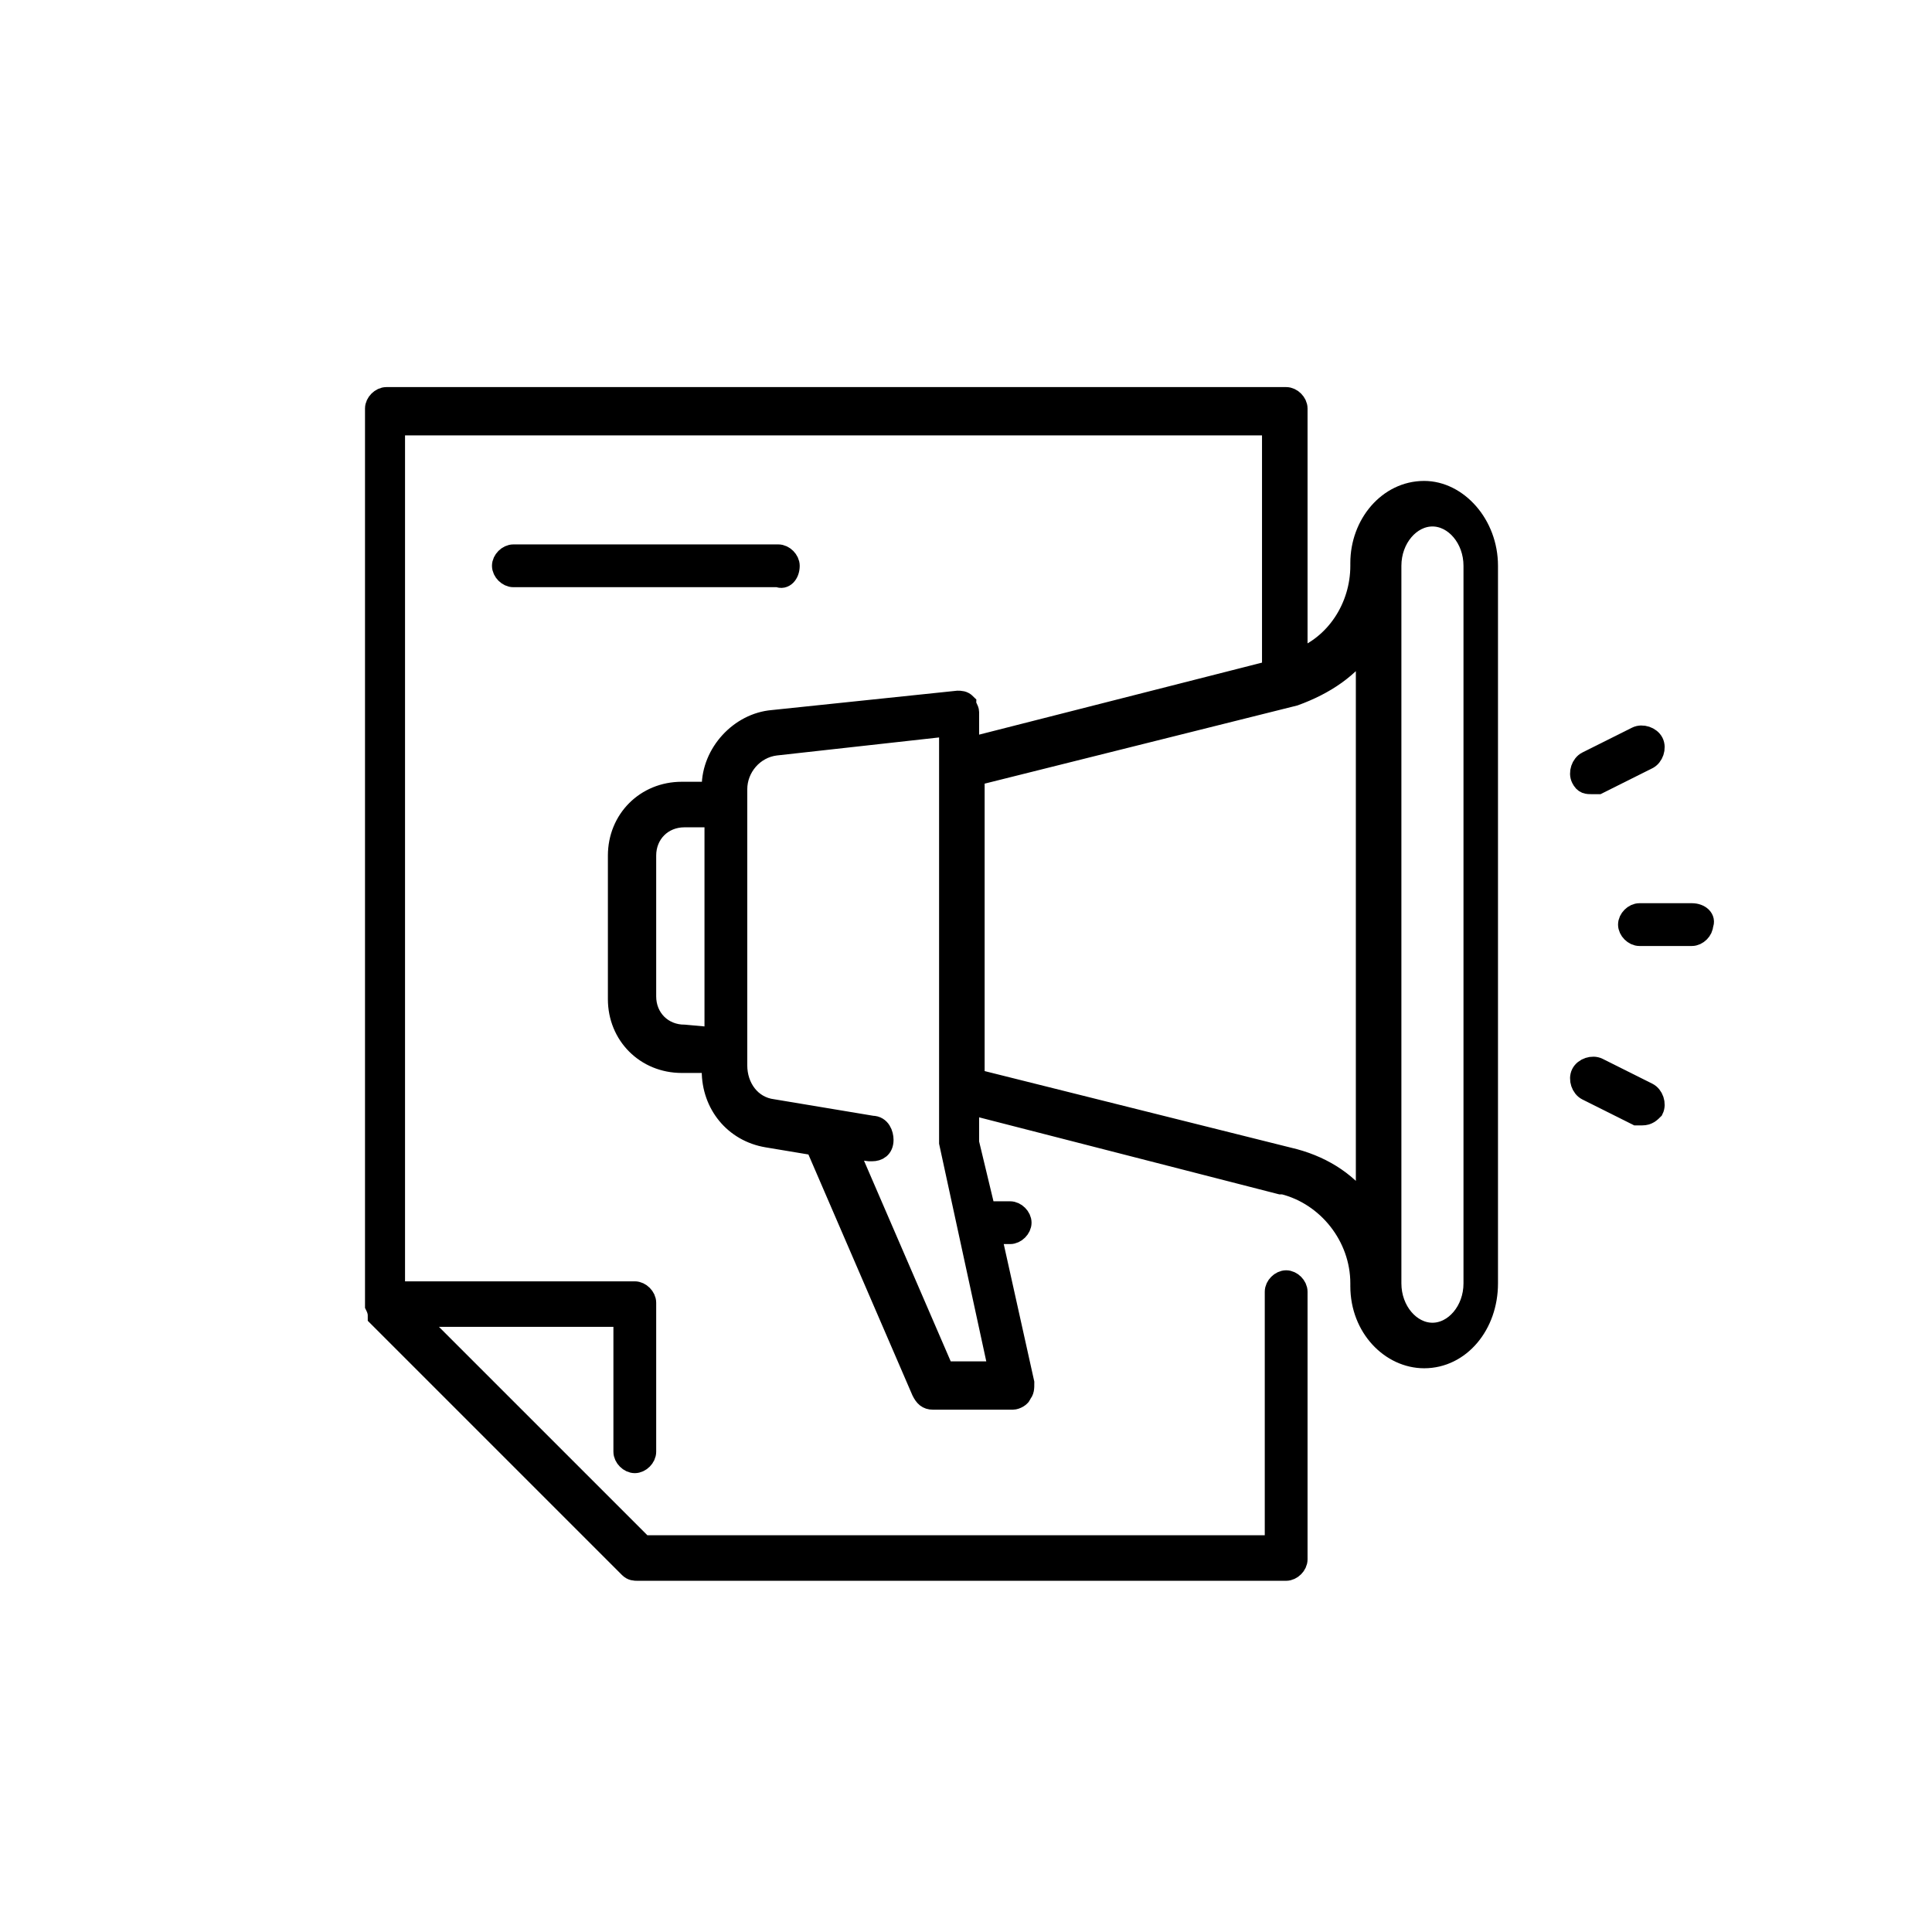 <?xml version="1.0" encoding="utf-8"?>
<!-- Generator: Adobe Illustrator 23.0.3, SVG Export Plug-In . SVG Version: 6.00 Build 0)  -->
<svg version="1.1" id="Layer_1" xmlns="http://www.w3.org/2000/svg" xmlns:xlink="http://www.w3.org/1999/xlink" x="0px" y="0px"
	 viewBox="0 0 70 70" style="enable-background:new 0 0 70 70;" xml:space="preserve">
<style type="text/css">
	.st0{stroke:#000000;stroke-width:0.75;stroke-miterlimit:10;}
</style>
<g>
	<path class="st0" d="M13.7,47.7l9.1,9.1c0.1,0.1,0.2,0.1,0.3,0.1h23.5c0.2,0,0.4-0.2,0.4-0.4v-9.7c0-0.2-0.2-0.4-0.4-0.4
		c-0.2,0-0.4,0.2-0.4,0.4V56l-22.9,0l-8.3-8.3h7.6v4.9c0,0.2,0.2,0.4,0.4,0.4c0.2,0,0.4-0.2,0.4-0.4v-5.4c0,0,0,0,0,0
		c0-0.2-0.2-0.4-0.4-0.4h-8.7V15.4h31.8v8.9l-11,2.8v-1.3c0-0.1-0.1-0.2-0.1-0.3c-0.1-0.1-0.2-0.1-0.3-0.1L28,26.1
		c-1.2,0.1-2.2,1.2-2.2,2.4v0.2h-1.1c-1.3,0-2.3,1-2.3,2.3v5.2c0,1.3,1,2.3,2.3,2.3h1.1v0.3c0,1.2,0.8,2.2,2,2.4l1.8,0.3
		c0,0,0,0,0,0.1l3.8,8.8c0.1,0.2,0.2,0.3,0.4,0.3h2.9c0.1,0,0.3-0.1,0.3-0.2c0.1-0.1,0.1-0.2,0.1-0.4l-1.2-5.4h0.7
		c0.2,0,0.4-0.2,0.4-0.4c0-0.2-0.2-0.4-0.4-0.4h-0.9l-0.6-2.5V40l11.3,2.9l0.1,0c1.6,0.4,2.8,1.9,2.8,3.6v0.1c0,0,0,0,0,0
		c0,1.5,1.1,2.6,2.3,2.6c1.3,0,2.3-1.2,2.3-2.7l0-26c0-1.5-1.1-2.7-2.3-2.7c-1.3,0-2.3,1.2-2.3,2.6c0,0,0,0,0,0v0.1
		c0,1.5-0.9,2.9-2.3,3.4l0-9.1c0-0.2-0.2-0.4-0.4-0.4H14c-0.2,0-0.4,0.2-0.4,0.4v32.3c0,0,0,0,0,0.1c0,0,0,0,0,0.1
		C13.7,47.5,13.7,47.6,13.7,47.7L13.7,47.7z M24.8,37.5c-0.8,0-1.4-0.6-1.4-1.4V31c0-0.8,0.6-1.4,1.4-1.4h1.1v8L24.8,37.5z
		 M34.2,49.7l-3.5-8.1l0.8,0.1c0,0,0.1,0,0.1,0c0.2,0,0.4-0.1,0.4-0.4c0-0.2-0.1-0.5-0.4-0.5L28,40.2c-0.8-0.1-1.3-0.8-1.3-1.6V38
		c0,0,0,0,0,0v-8.8c0,0,0,0,0,0v-0.6c0-0.8,0.6-1.5,1.4-1.6l6.3-0.7v15c0,0,0,0,0,0c0,0,0,0,0,0.1l1.8,8.3L34.2,49.7z M50.4,20.5
		c0-1,0.7-1.8,1.5-1.8c0.8,0,1.5,0.8,1.5,1.8v26c0,1-0.7,1.8-1.5,1.8c-0.8,0-1.5-0.8-1.5-1.8V20.5z M49.5,23.3v20.5
		c-0.6-0.9-1.5-1.5-2.6-1.8l-11.6-2.9l0-11l11.6-2.9c0,0,0,0,0,0C48,24.8,48.9,24.2,49.5,23.3L49.5,23.3z"/>
	<path class="st0" d="M61.3,33.1h-1.9c-0.2,0-0.4,0.2-0.4,0.4c0,0.2,0.2,0.4,0.4,0.4h1.9c0.2,0,0.4-0.2,0.4-0.4
		C61.8,33.3,61.6,33.1,61.3,33.1L61.3,33.1z"/>
	<path class="st0" d="M57.3,28.2c0.1,0.2,0.2,0.2,0.4,0.2c0.1,0,0.1,0,0.2,0l1.8-0.9c0.2-0.1,0.3-0.4,0.2-0.6
		c-0.1-0.2-0.4-0.3-0.6-0.2l-1.8,0.9C57.3,27.7,57.2,28,57.3,28.2L57.3,28.2z"/>
	<path class="st0" d="M59.7,39.6l-1.8-0.9c-0.2-0.1-0.5,0-0.6,0.2c-0.1,0.2,0,0.5,0.2,0.6l1.8,0.9c0.1,0,0.1,0,0.2,0
		c0.2,0,0.3-0.1,0.4-0.2C60,40,59.9,39.7,59.7,39.6L59.7,39.6z"/>
	<path class="st0" d="M28.6,20.5c0-0.2-0.2-0.4-0.4-0.4h-9.6c-0.2,0-0.4,0.2-0.4,0.4c0,0.2,0.2,0.4,0.4,0.4h9.6
		C28.4,21,28.6,20.8,28.6,20.5z"/>
</g>
</svg>
